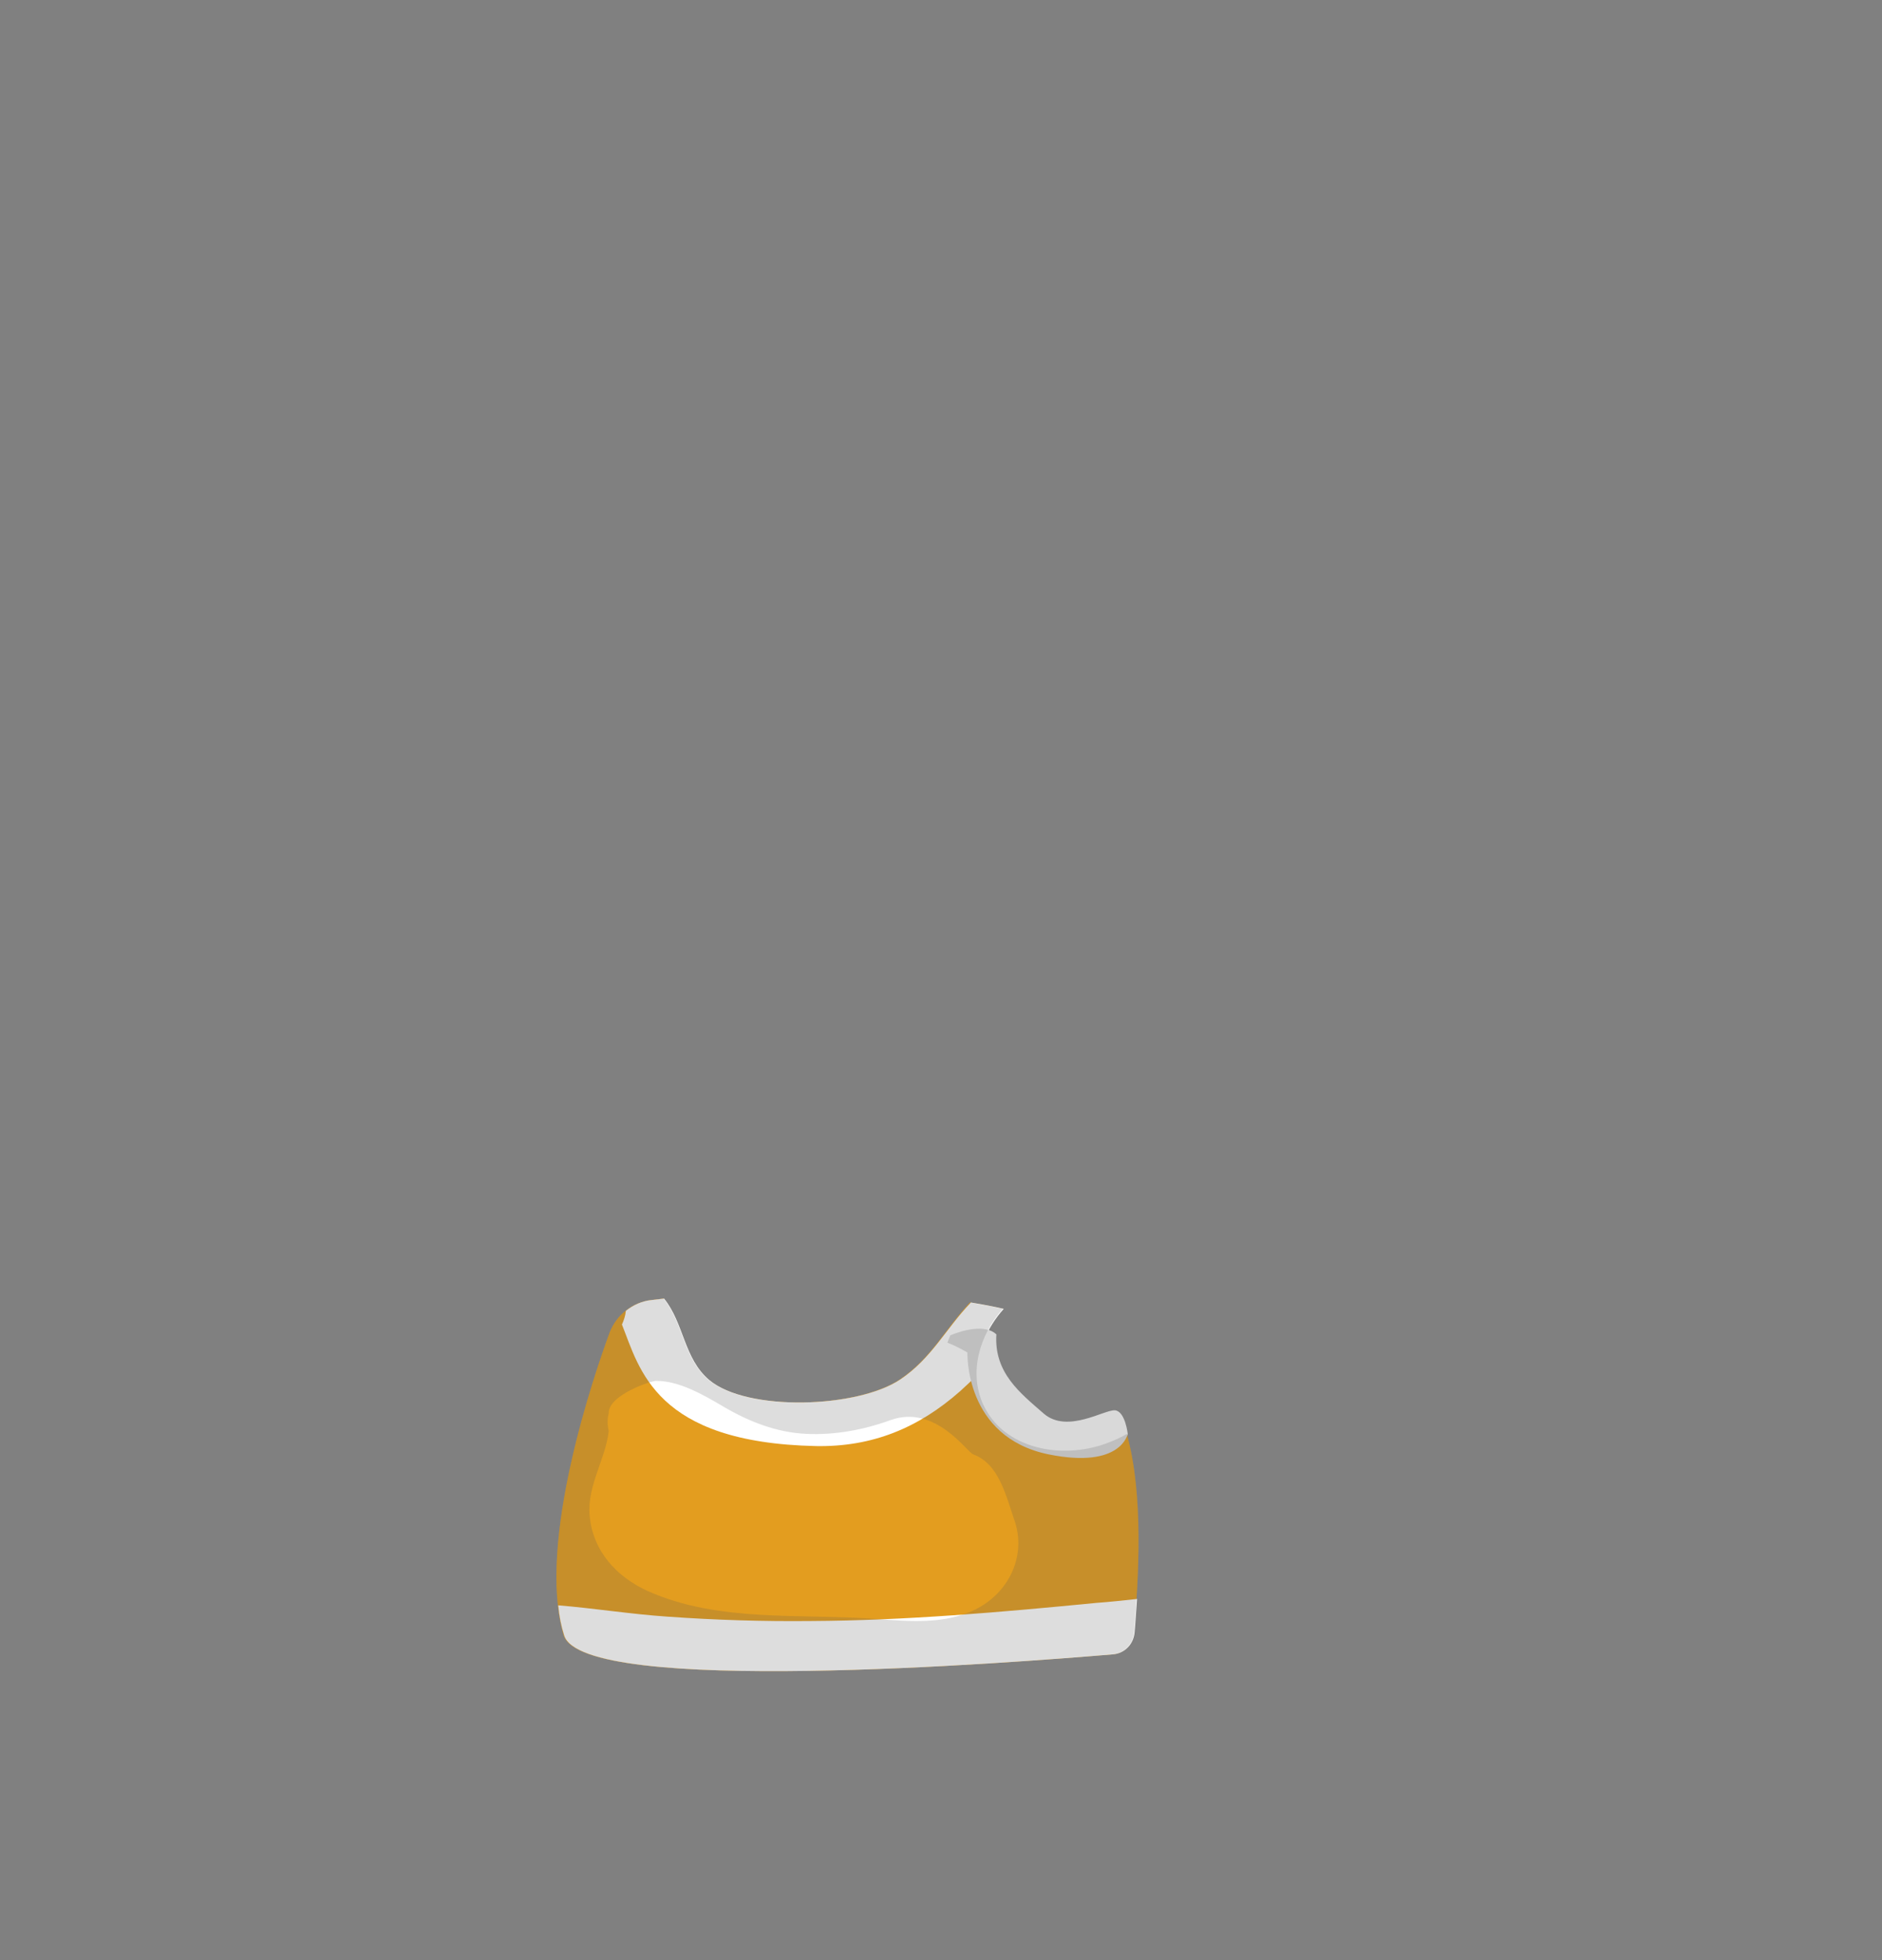<?xml version="1.0" encoding="utf-8"?>
<!-- Generator: Adobe Illustrator 26.0.3, SVG Export Plug-In . SVG Version: 6.00 Build 0)  -->
<svg version="1.1" id="Layer_1" xmlns="http://www.w3.org/2000/svg" xmlns:xlink="http://www.w3.org/1999/xlink" x="0px" y="0px"
	 viewBox="0 0 384 400" style="enable-background:new 0 0 384 400;" xml:space="preserve">
<rect x="0" y="0" width="384" height="400" fill="#808080" stroke="none"/>
<style type="text/css">
	.body-st0{fill:#E39D1F;}
	.body-st1{fill:#FFFFFF;}
	.body-st2{fill:#D9D9D9;}
	.body-st3{opacity:0.2;fill:#555555;}
</style>
<g>
	<path class="body-st0" d="M225.6,294.6c-8.8,3.2-20.7,1.3-25-8c-3-6.6-0.7-14.2,4-19.5c-2.1-0.5-4.3-0.9-6.7-1.3
		c-5,5.3-7.9,11.4-14.3,15.7c-8.8,5.9-31.3,6.6-39,0.1c-5.2-4.4-5.1-11.5-9.2-16.6c-0.9,0.1-1.8,0.2-2.6,0.3c-3.8,0.5-7,3-8.4,6.6
		c-3,8.1-15,42.8-9.4,61.8c3.7,12.5,91.8,5.6,112,3.9c2.4-0.2,4.2-2.1,4.4-4.5c0.9-11.1,2-28-1.5-40.5
		C228.7,293.4,227.2,294,225.6,294.6z"/>
	<path class="body-st1" d="M183.7,281.5c-8.8,5.9-31.3,6.6-39,0.1c-5.2-4.4-5.1-11.5-9.2-16.6c-0.9,0.1-1.8,0.2-2.6,0.3
		c-1.9,0.2-3.7,1-5.2,2.2c-0.1,1-0.4,1.9-0.8,2.8c3.6,9,6.7,24.1,39.6,24.8c11.5,0.2,20.9-3.7,29.4-11.2c1.2-1.1,2.4-2.2,3.5-3.3
		c-0.1-4.9,2-9.7,5.4-13.5c-2.1-0.5-4.3-0.9-6.7-1.3C193,271.1,190.1,277.2,183.7,281.5z"/>
	<path class="body-st1" d="M165.4,330.8c-9.8,0.1-19.5-0.2-29.3-0.9c-7.4-0.5-14.8-1.7-22.2-2.3c0.2,2.2,0.6,4.2,1.2,6.1
		c3.7,12.5,91.8,5.6,112,3.9c2.4-0.2,4.2-2.1,4.4-4.5c0.2-2.1,0.3-4.4,0.5-6.8c-2.8,0.3-5.5,0.6-8.3,0.8
		C204.2,329,184.9,330.7,165.4,330.8z"/>
	<path class="body-st2" d="M227.5,287.8c-2.1-0.2-9.7,4.8-14.5,0.7c-4.8-4.2-10.2-8.3-9.7-16.2c-2.2-2.1-6.8-0.9-9.4,0.2
		c-0.1,0.2-0.1,0.3-0.2,0.5c-0.1,0.3-0.3,0.7-0.4,1c0,0,0,0,0,0c1.7,0.6,4.1,2,4.1,2s-0.7,17.3,16.6,20.8c14.8,3,16.1-4.2,16.1-4.2
		S229.6,288,227.5,287.8z"/>
	<path class="body-st3" d="M225.6,294.6c-8.8,3.2-20.7,1.3-25-8c-3-6.6-0.7-14.2,4-19.5c-2.1-0.5-4.3-0.9-6.7-1.3
		c-5,5.3-7.9,11.4-14.3,15.7c-8.8,5.9-31.3,6.6-39,0.1c-5.2-4.4-5.1-11.5-9.2-16.6c-0.9,0.1-1.8,0.2-2.6,0.3c-3.8,0.5-7,3-8.4,6.6
		c-3,8.1-15,42.8-9.4,61.8c3.7,12.5,91.8,5.6,112,3.9c2.4-0.2,4.2-2.1,4.4-4.5c0.9-11.1,2-28-1.5-40.5
		C228.7,293.4,227.2,294,225.6,294.6z M199.1,328.4c-6.2,3.1-13.4,2.5-20.1,2c-15.6-1.2-32.2,0.8-46.8-5.7
		c-6.4-2.9-11.3-8.2-11.9-15.5c-0.5-6.1,3.3-11.5,3.9-17.2c-0.3-1.2-0.3-2.4,0-3.6c-0.1-3.8,9.1-6.8,9.8-6.6c4.5,0,9.3,2.7,13.7,5.3
		c5.1,3,10.7,5.2,16.7,5.5c5.9,0.3,11.8-0.8,17.3-2.8c9.2-3.3,15.6,6.6,16.9,7c5.3,2,6.6,8.3,8.6,14.1
		C209.3,318.1,205.5,325.2,199.1,328.4z"/>
</g>
</svg>
